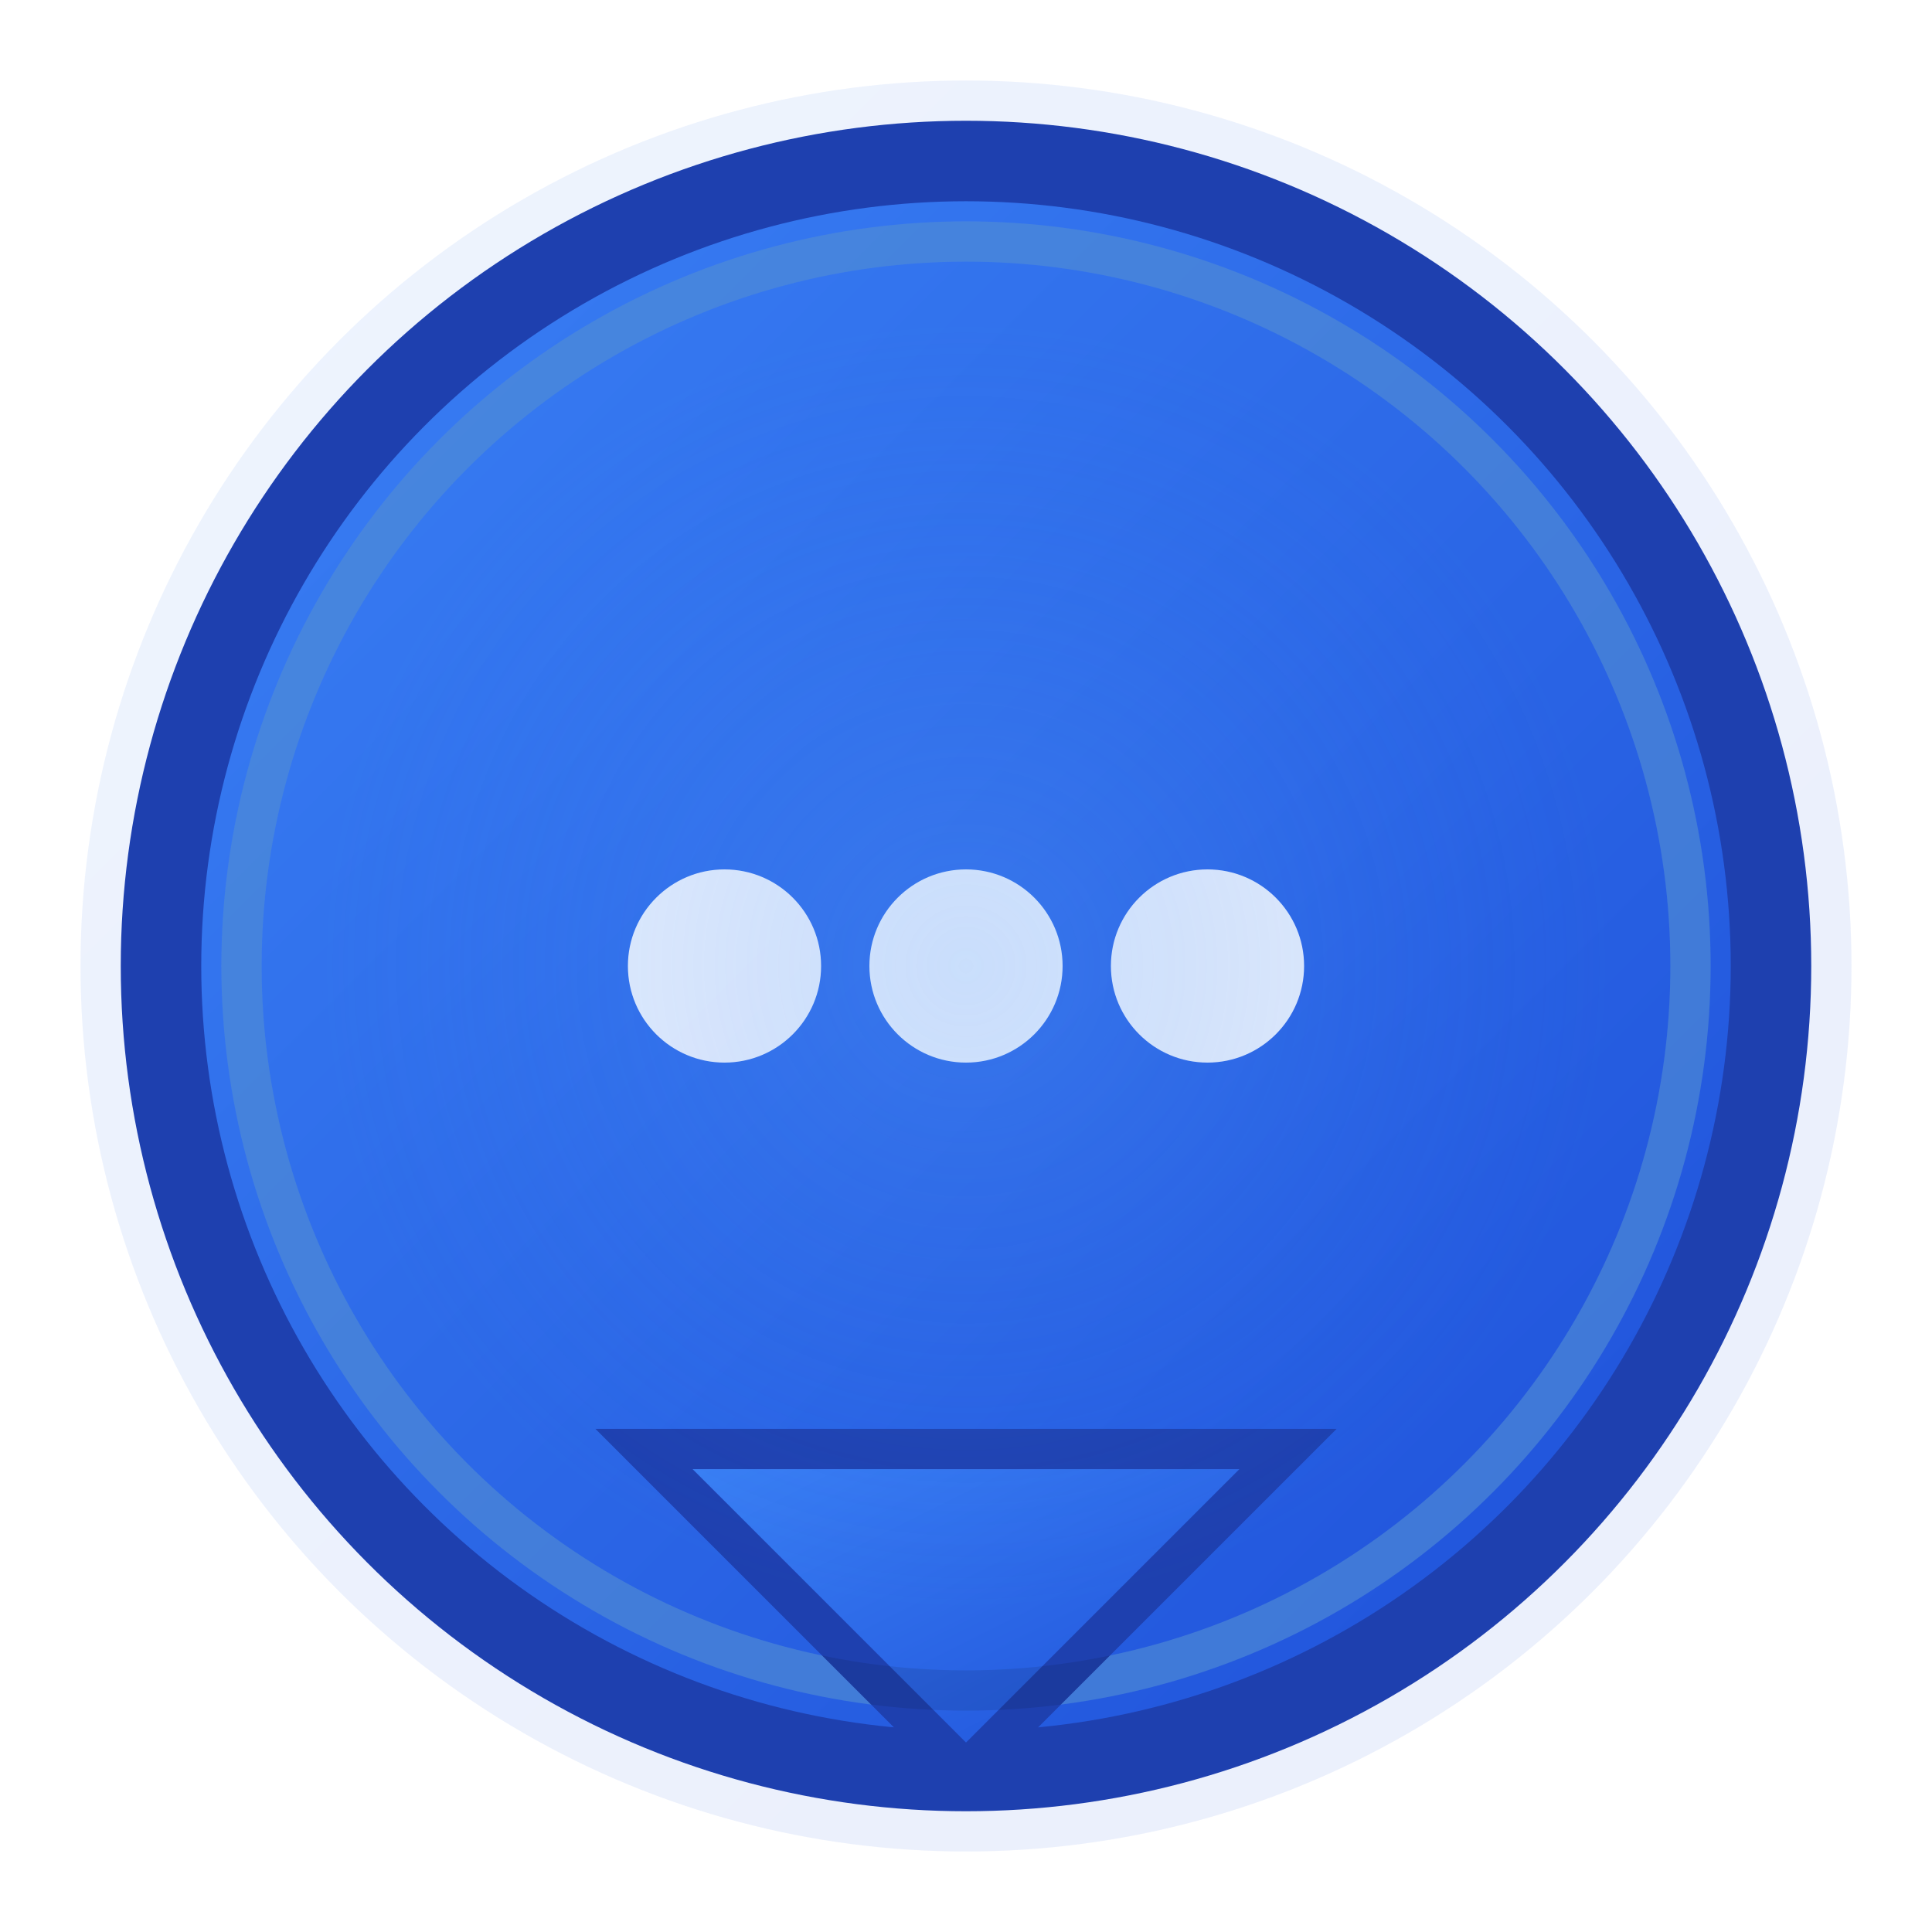 <svg xmlns="http://www.w3.org/2000/svg" viewBox="0 0 24 24" fill="none">
  <!-- Definitions for gradients and effects -->
  <defs>
    <linearGradient id="chatGradient" x1="0%" y1="0%" x2="100%" y2="100%">
      <stop offset="0%" style="stop-color:#3B82F6;stop-opacity:1" />
      <stop offset="100%" style="stop-color:#1D4ED8;stop-opacity:1" />
    </linearGradient>
    
    <radialGradient id="innerGlow" cx="50%" cy="50%" r="50%">
      <stop offset="0%" style="stop-color:#60A5FA;stop-opacity:0.8" />
      <stop offset="100%" style="stop-color:#3B82F6;stop-opacity:0" />
    </radialGradient>
    
    <!-- Glow filter -->
    <filter id="glow">
      <feGaussianBlur stdDeviation="1.5" result="coloredBlur"/>
      <feMerge> 
        <feMergeNode in="coloredBlur"/>
        <feMergeNode in="SourceGraphic"/>
      </feMerge>
    </filter>
  </defs>
  
  <!-- Outer glow -->
  <circle cx="12" cy="12" r="11" fill="url(#chatGradient)" opacity="0.3" filter="url(#glow)"/>
  
  <!-- Main circular chat bubble -->
  <circle cx="12" cy="12" r="10" fill="url(#chatGradient)" stroke="#1E40AF" stroke-width="1"/>
  
  <!-- Inner highlight circle -->
  <circle cx="12" cy="12" r="9" fill="none" stroke="#60A5FA" stroke-width="0.5" opacity="0.6"/>
  
  <!-- Chat tail pointing down -->
  <path d="M12 22 L8 18 L16 18 Z" fill="url(#chatGradient)" stroke="#1E40AF" stroke-width="0.5"/>
  
  <!-- Animated dots in a circular pattern -->
  <circle cx="9" cy="12" r="1.2" fill="#FFFFFF" opacity="0.9">
    <animate attributeName="opacity" values="0.3;1;0.3" dur="2s" repeatCount="indefinite" begin="0s"/>
  </circle>
  <circle cx="12" cy="12" r="1.2" fill="#FFFFFF" opacity="0.9">
    <animate attributeName="opacity" values="0.3;1;0.3" dur="2s" repeatCount="indefinite" begin="0.7s"/>
  </circle>
  <circle cx="15" cy="12" r="1.2" fill="#FFFFFF" opacity="0.9">
    <animate attributeName="opacity" values="0.3;1;0.3" dur="2s" repeatCount="indefinite" begin="1.4s"/>
  </circle>
  
  <!-- Inner glow effect -->
  <circle cx="12" cy="12" r="8" fill="url(#innerGlow)" opacity="0.3"/>
  
  <!-- Subtle inner shadow -->
  <circle cx="12" cy="12" r="9" fill="none" stroke="#000000" stroke-width="0.5" opacity="0.1"/>
</svg>
